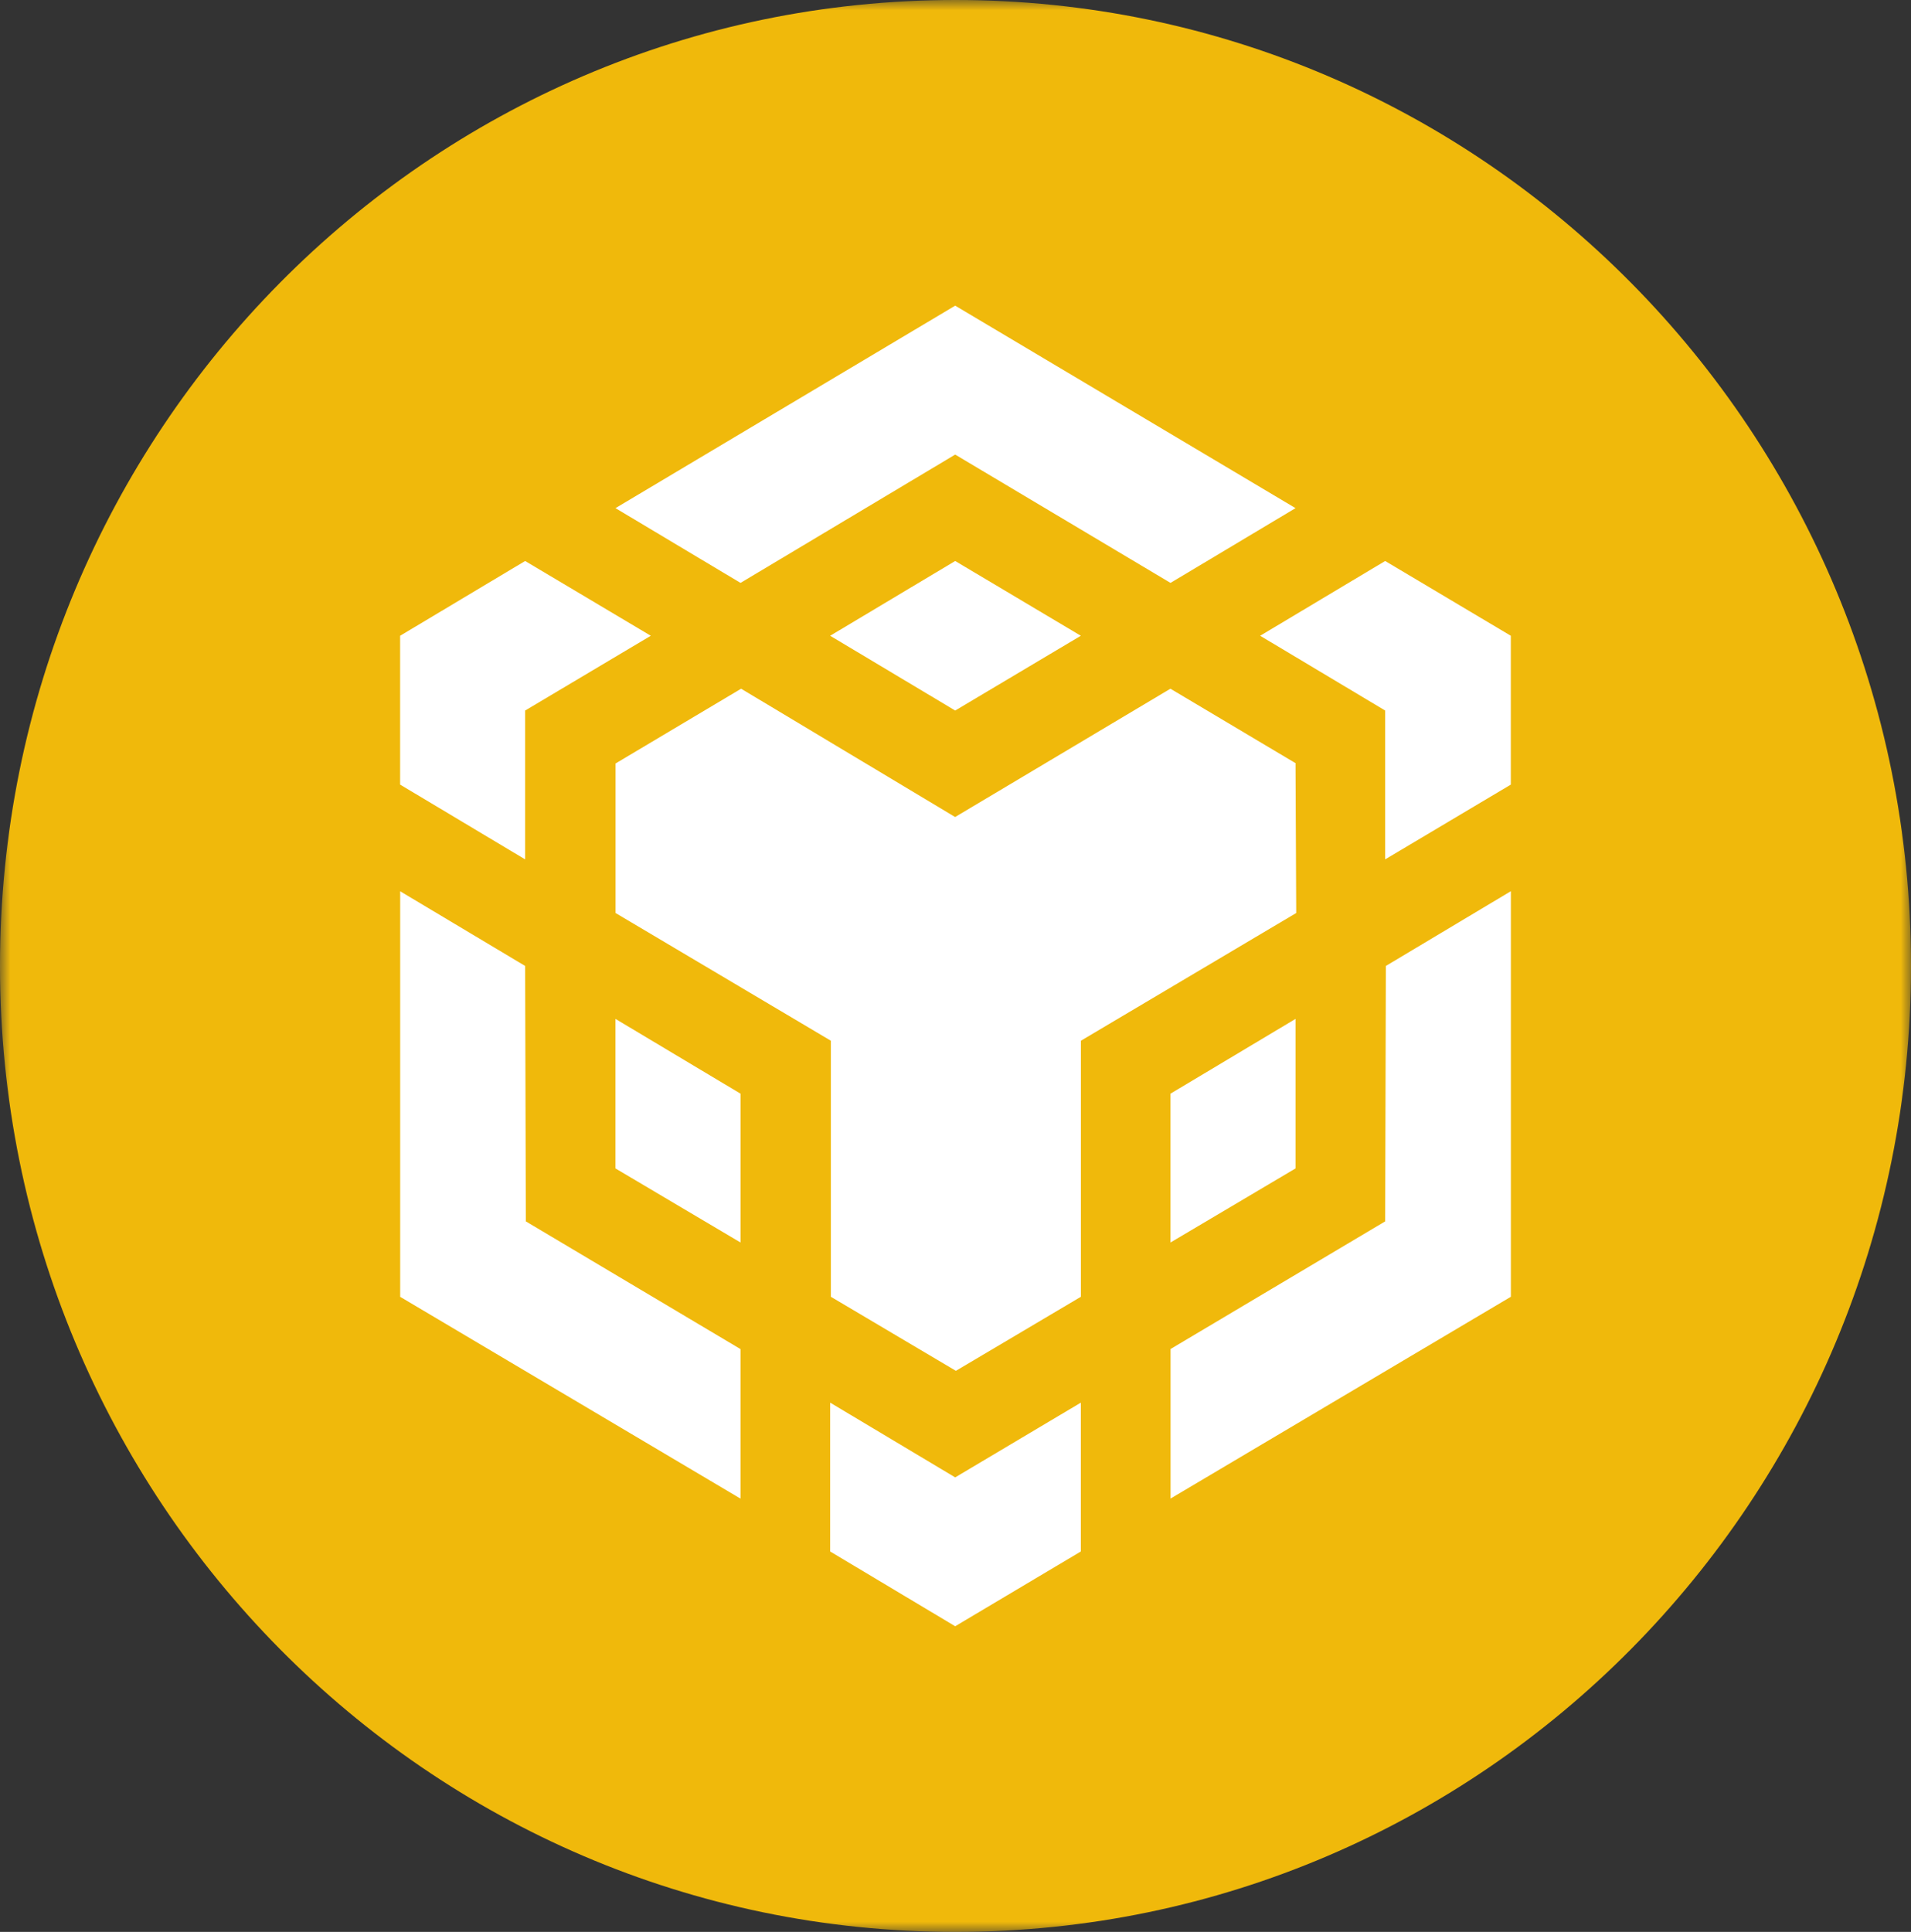 <svg width="93" height="94" viewBox="0 0 93 94" fill="none" xmlns="http://www.w3.org/2000/svg">
<rect x="0" y="0" width="93" height="94" fill="#333333" stroke="none"/>
<mask id="mask0_623_4199" style="mask-type:luminance" maskUnits="userSpaceOnUse" x="0" y="0" width="93" height="94">
<path d="M93 0H0V94H93V0Z" fill="white"/>
</mask>
<g mask="url(#mask0_623_4199)">
<path fill-rule="evenodd" clip-rule="evenodd" d="M46.5 0C72.183 0 93 21.041 93 47C93 72.959 72.183 94 46.5 94C20.817 94 0 72.959 0 47C0 21.041 20.817 0 46.5 0Z" fill="#F0B90B"/>
<path d="M25.556 47L25.59 59.428L36.037 65.642V72.918L19.475 63.099V43.366L25.556 47ZM25.556 34.572V41.814L19.472 38.176V30.934L25.556 27.296L31.671 30.934L25.556 34.572ZM40.4 30.934L46.485 27.296L52.599 30.934L46.485 34.572L40.4 30.934Z" fill="white"/>
<path d="M29.953 56.852V49.576L36.038 53.214V60.456L29.953 56.852ZM40.401 68.248L46.485 71.885L52.599 68.248V75.49L46.485 79.128L40.401 75.49V68.248ZM61.326 30.934L67.41 27.296L73.525 30.934V38.176L67.41 41.814V34.572L61.326 30.934ZM67.41 59.428L67.444 47L73.528 43.362V63.096L56.966 72.914V65.638L67.41 59.428Z" fill="white"/>
<path d="M63.047 56.852L56.963 60.456V53.214L63.047 49.576V56.852Z" fill="white"/>
<path d="M63.047 37.148L63.081 44.424L52.603 50.638V63.096L46.519 66.7L40.434 63.096V50.638L29.957 44.424V37.148L36.067 33.51L46.482 39.754L56.959 33.51L63.073 37.148H63.047ZM29.953 24.724L46.485 14.872L63.047 24.724L56.963 28.362L46.485 22.118L36.038 28.362L29.953 24.724Z" fill="white"/>
</g>
</svg>
